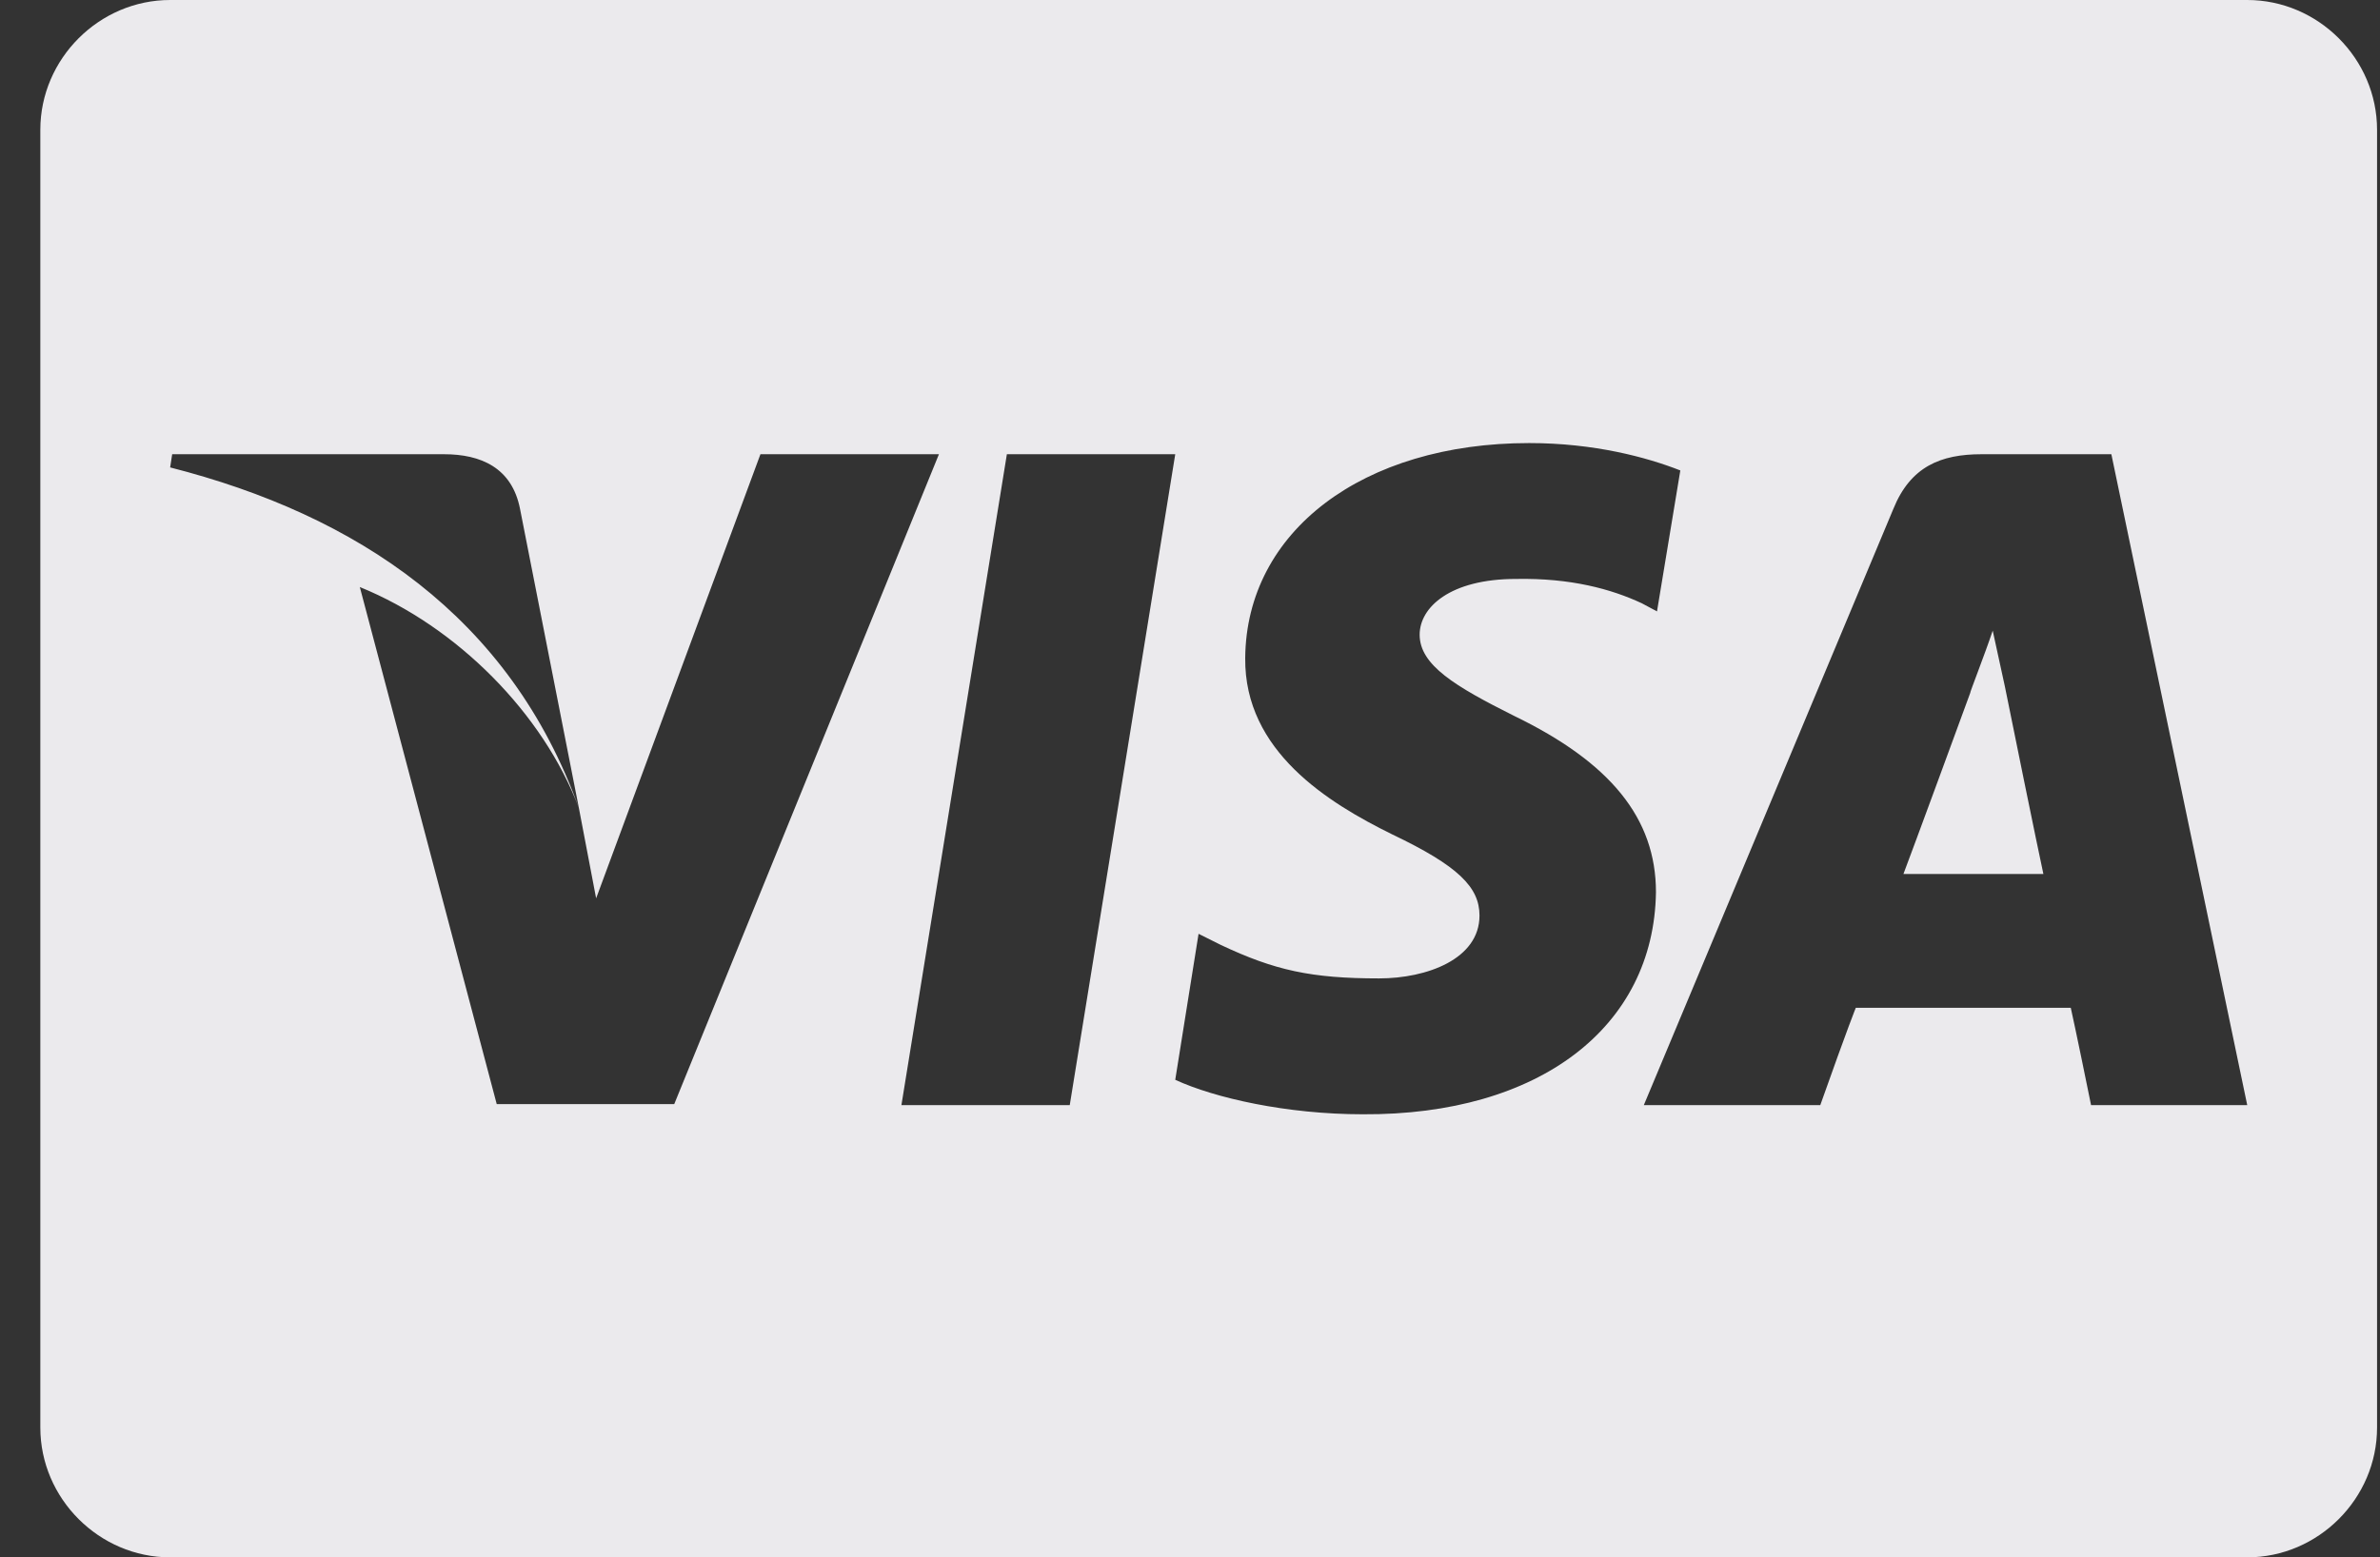 <svg width="55" height="36" viewBox="0 0 55 36" fill="none" xmlns="http://www.w3.org/2000/svg">
<rect x="0" y="0" width="55" height="36" fill="#333333" stroke="none"/>
<path d="M47.221 20.203C47.221 20.203 47.057 19.453 46.331 15.867L46.05 14.578C45.862 15.141 45.511 16.031 45.534 16.008C44.315 19.336 43.987 20.203 43.987 20.203C44.761 20.203 46.612 20.203 47.221 20.203ZM13.378 18.68C11.784 14.25 8.245 11.906 3.932 10.805L3.979 10.5H10.261C11.104 10.5 11.831 10.805 12.018 11.766L13.378 18.68ZM17.573 10.5H21.698L15.581 25.523H11.479L8.315 13.57C10.565 14.484 12.557 16.5 13.378 18.68L13.776 20.766L17.573 10.5ZM20.831 25.547L23.268 10.5H27.159L24.721 25.547H20.831ZM38.831 10.875L38.292 14.133L37.94 13.945C37.237 13.617 36.3 13.359 35.034 13.383C33.511 13.383 32.807 14.039 32.807 14.672C32.807 15.375 33.628 15.867 34.987 16.547C37.214 17.625 38.268 18.914 38.268 20.625C38.221 23.742 35.573 25.781 31.495 25.758C29.737 25.758 28.073 25.383 27.159 24.961L27.698 21.586L28.214 21.844C29.456 22.43 30.3 22.617 31.87 22.617C32.971 22.617 34.19 22.172 34.19 21.164C34.19 20.508 33.698 20.016 32.175 19.289C30.698 18.562 28.753 17.367 28.776 15.211C28.8 12.281 31.495 10.242 35.339 10.242C36.839 10.242 38.057 10.57 38.831 10.875ZM48.792 10.5L51.932 25.547H48.323C47.971 23.812 47.854 23.297 47.854 23.297C47.292 23.297 43.331 23.297 42.886 23.297C42.886 23.297 42.721 23.695 42.065 25.547H37.987L43.753 11.766C44.151 10.781 44.854 10.5 45.792 10.5H48.792ZM54.932 3C54.932 1.359 53.573 0 51.932 0H3.932C2.292 0 0.932 1.359 0.932 3V33C0.932 34.641 2.292 36 3.932 36H51.932C53.573 36 54.932 34.641 54.932 33V3Z" fill="#EBEAED"/>
</svg>
